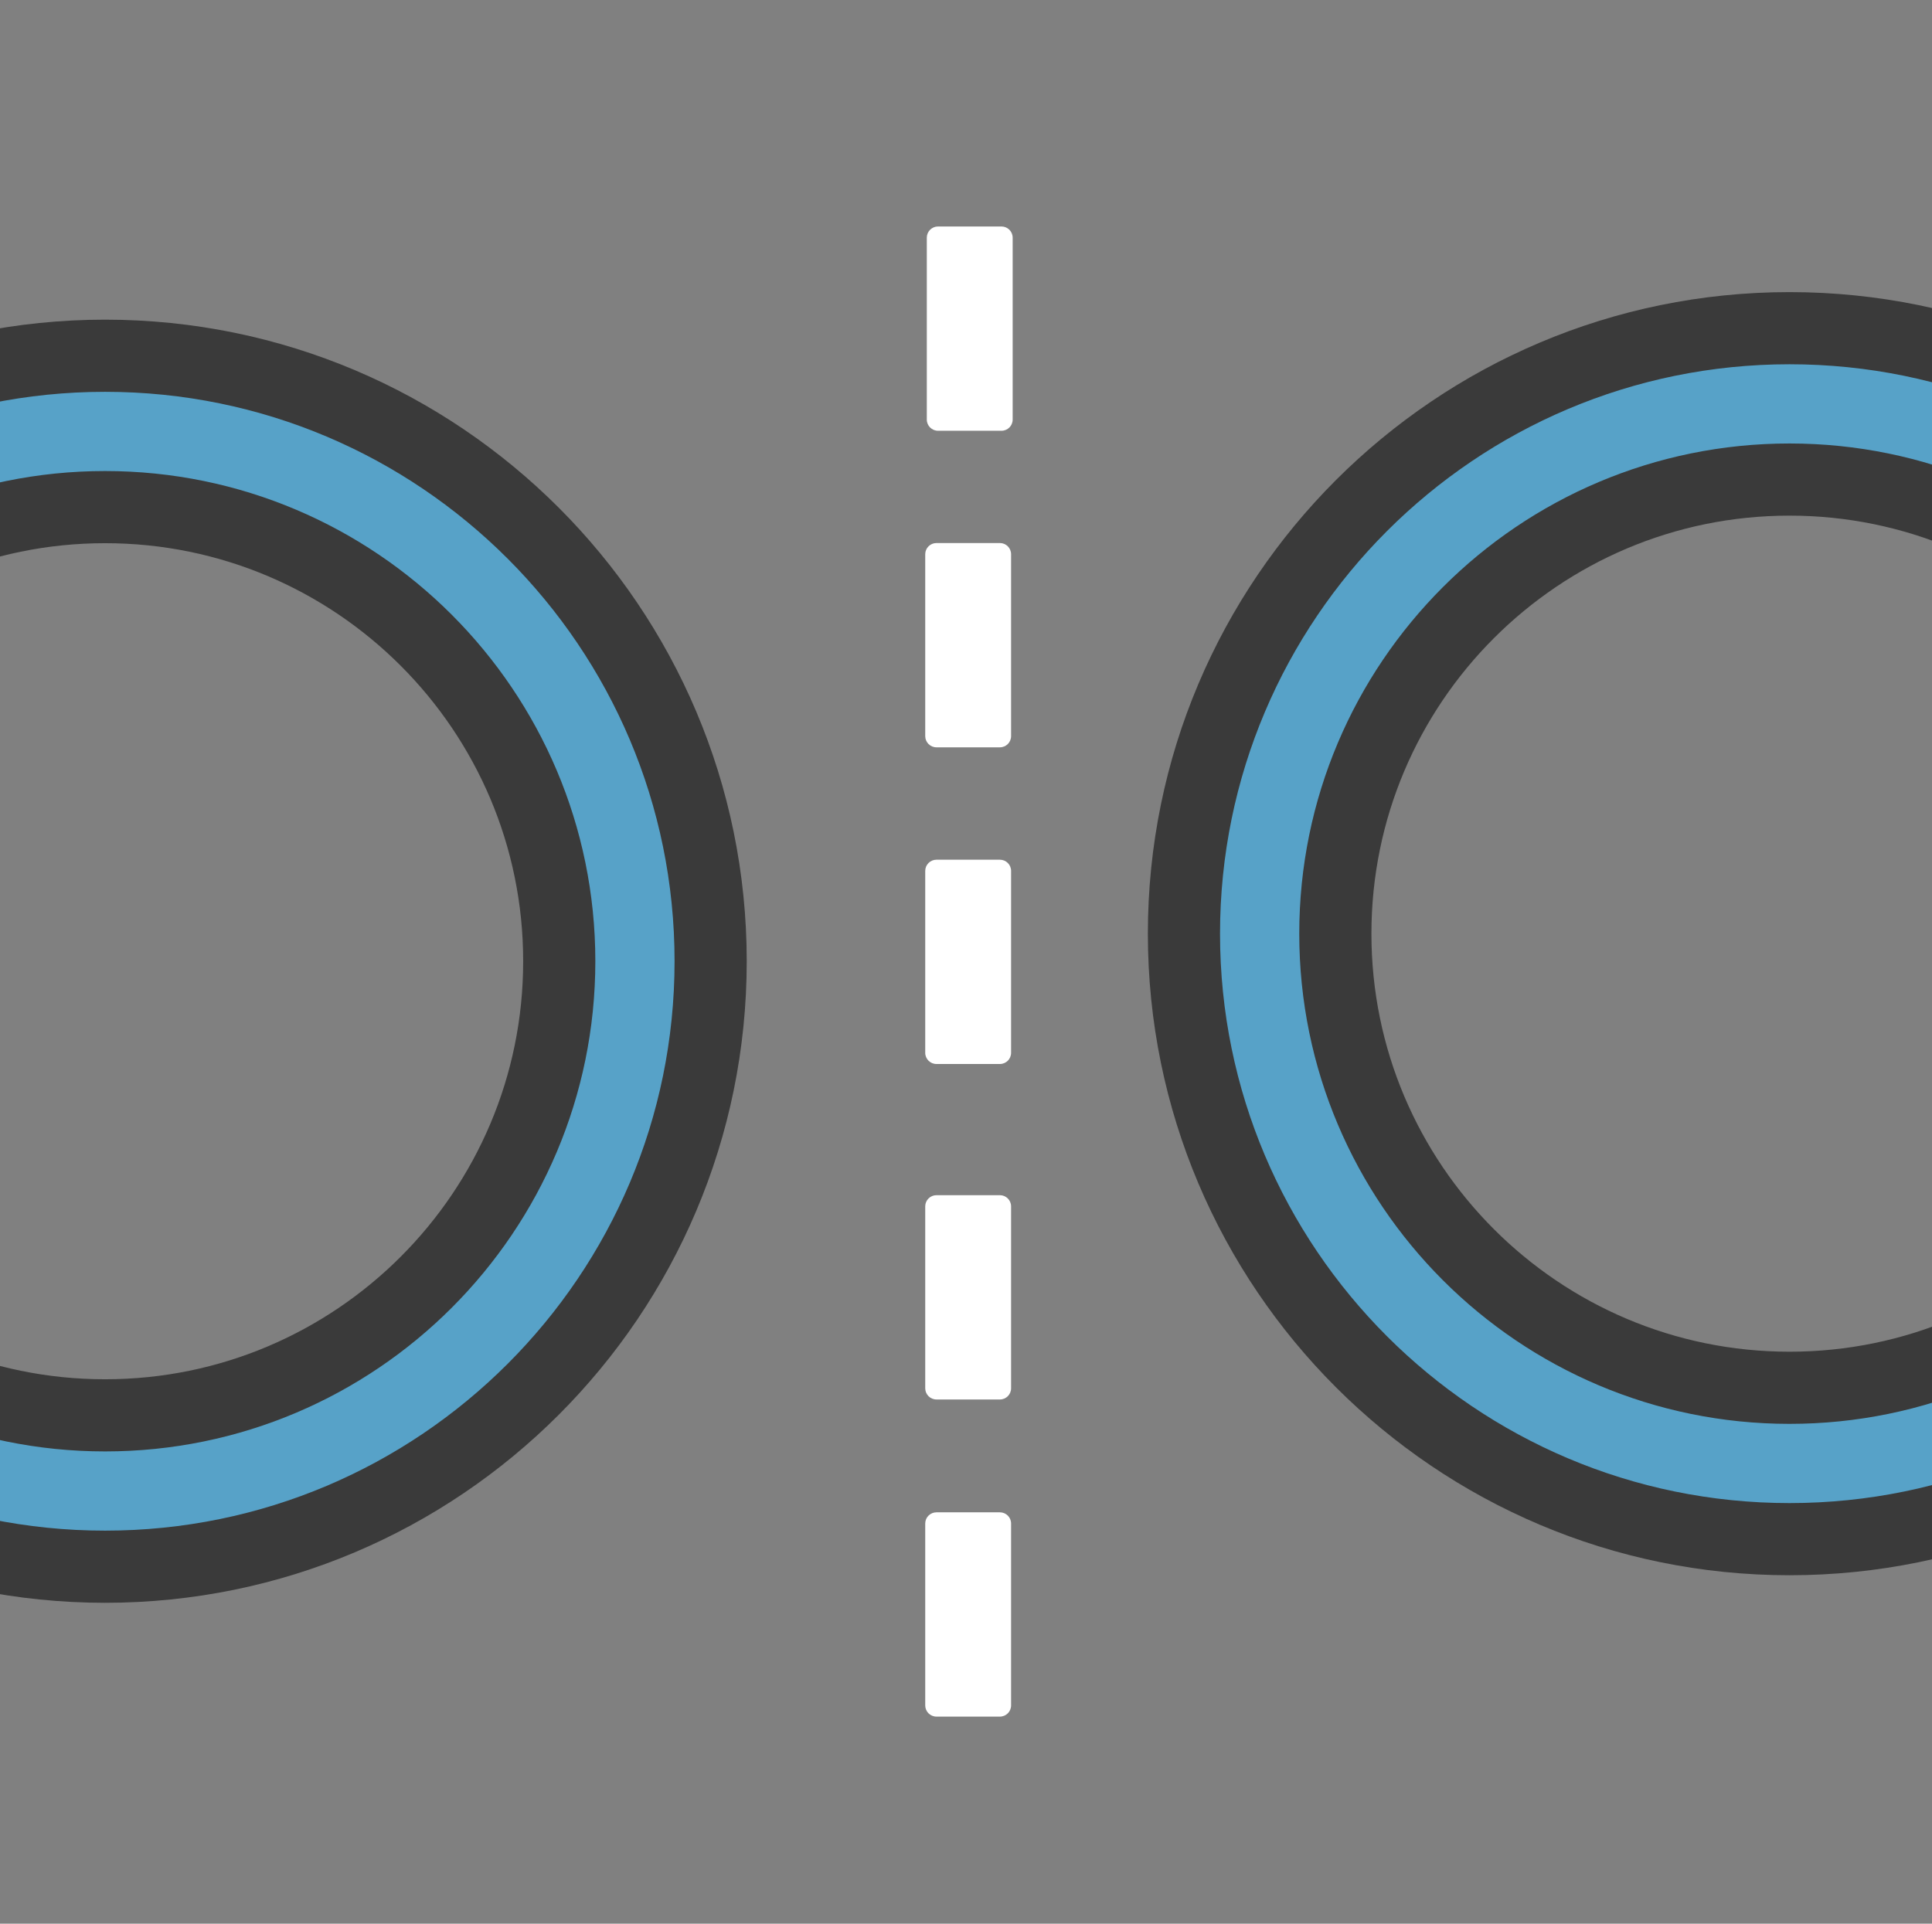 <?xml version="1.0" encoding="UTF-8" standalone="no"?>
<!DOCTYPE svg PUBLIC "-//W3C//DTD SVG 1.1//EN" "http://www.w3.org/Graphics/SVG/1.1/DTD/svg11.dtd">
<svg width="100%" height="100%" viewBox="0 0 241 240" version="1.1" xmlns="http://www.w3.org/2000/svg"
     xml:space="preserve"
     style="fill-rule:evenodd;clip-rule:evenodd;stroke-linecap:round;stroke-miterlimit:1;">
    <rect x="0" y="0" width="241" height="240" fill="#808080" stroke="none"/>
    <g transform="matrix(1,0,0,1,-3439,0)">
        <g id="mirrorControls" transform="matrix(1,0,0,1,-1445.23,0)">
            <rect x="4885" y="0" width="240" height="240" style="fill:none;"/>
            <g clip-path="url(#_clip1)">
                <g transform="matrix(1,0,0,1,-0.196,120.855)">
                    <path d="M5010.55,29.652C5010.55,28.881 5009.93,28.256 5009.15,28.256C5007.1,28.256 5003.29,28.256 5001.24,28.256C5000.47,28.256 4999.84,28.881 4999.84,29.652C4999.84,34.098 4999.84,47.9 4999.84,52.346C4999.84,53.117 5000.47,53.742 5001.24,53.742C5003.29,53.742 5007.1,53.742 5009.15,53.742C5009.93,53.742 5010.55,53.117 5010.55,52.346C5010.55,47.9 5010.55,34.098 5010.55,29.652Z" style="fill:white;"/>
                </g>
                <g transform="matrix(1,0,0,1,-0.196,160.42)">
                    <path d="M5010.55,29.652C5010.55,28.881 5009.93,28.256 5009.15,28.256C5007.1,28.256 5003.29,28.256 5001.24,28.256C5000.47,28.256 4999.84,28.881 4999.84,29.652C4999.84,34.098 4999.84,47.9 4999.84,52.346C4999.84,53.117 5000.47,53.742 5001.24,53.742C5003.29,53.742 5007.1,53.742 5009.15,53.742C5009.93,53.742 5010.55,53.117 5010.55,52.346C5010.55,47.9 5010.55,34.098 5010.55,29.652Z" style="fill:white;"/>
                </g>
                <path d="M5010.55,29.652C5010.55,28.881 5009.93,28.256 5009.15,28.256C5007.1,28.256 5003.29,28.256 5001.24,28.256C5000.47,28.256 4999.84,28.881 4999.84,29.652C4999.84,34.098 4999.84,47.9 4999.84,52.346C4999.84,53.117 5000.47,53.742 5001.24,53.742C5003.29,53.742 5007.1,53.742 5009.15,53.742C5009.93,53.742 5010.55,53.117 5010.55,52.346C5010.55,47.9 5010.55,34.098 5010.55,29.652Z" style="fill:white;"/>
                <g transform="matrix(1,0,0,1,-0.196,39.493)">
                    <path d="M5010.55,29.652C5010.55,28.881 5009.93,28.256 5009.15,28.256C5007.1,28.256 5003.29,28.256 5001.24,28.256C5000.47,28.256 4999.84,28.881 4999.84,29.652C4999.84,34.098 4999.84,47.9 4999.84,52.346C4999.84,53.117 5000.47,53.742 5001.24,53.742C5003.29,53.742 5007.1,53.742 5009.15,53.742C5009.93,53.742 5010.55,53.117 5010.55,52.346C5010.55,47.9 5010.55,34.098 5010.55,29.652Z" style="fill:white;"/>
                </g>
                <g transform="matrix(1,0,0,1,-0.196,79.001)">
                    <path d="M5010.55,29.652C5010.55,28.881 5009.93,28.256 5009.15,28.256C5007.1,28.256 5003.29,28.256 5001.24,28.256C5000.47,28.256 4999.84,28.881 4999.84,29.652C4999.84,34.098 4999.84,47.9 4999.84,52.346C4999.84,53.117 5000.47,53.742 5001.24,53.742C5003.29,53.742 5007.1,53.742 5009.15,53.742C5009.93,53.742 5010.55,53.117 5010.55,52.346C5010.55,47.9 5010.55,34.098 5010.55,29.652Z" style="fill:white;"/>
                </g>
                <g transform="matrix(1.259,0,0,1.259,1263.73,-140.833)">
                    <path d="M3053,144.382C3086.12,144.382 3113,171.267 3113,204.382C3113,237.497 3086.12,264.382 3053,264.382C3019.89,264.382 2993,237.497 2993,204.382C2993,171.267 3019.89,144.382 3053,144.382ZM3053,159.382C3077.84,159.382 3098,179.546 3098,204.382C3098,229.218 3077.84,249.382 3053,249.382C3028.16,249.382 3008,229.218 3008,204.382C3008,179.546 3028.16,159.382 3053,159.382Z" style="fill:rgb(87,162,200);stroke:rgb(58,58,58);stroke-width:7.15px;"/>
                </g>
                <g transform="matrix(1.259,0,0,1.259,1053.61,-137.395)">
                    <path d="M3053,144.382C3086.12,144.382 3113,171.267 3113,204.382C3113,237.497 3086.12,264.382 3053,264.382C3019.89,264.382 2993,237.497 2993,204.382C2993,171.267 3019.89,144.382 3053,144.382ZM3053,159.382C3077.84,159.382 3098,179.546 3098,204.382C3098,229.218 3077.84,249.382 3053,249.382C3028.16,249.382 3008,229.218 3008,204.382C3008,179.546 3028.16,159.382 3053,159.382Z" style="fill:rgb(87,162,200);stroke:rgb(58,58,58);stroke-width:7.15px;"/>
                </g>
            </g>
        </g>
    </g>
</svg>
